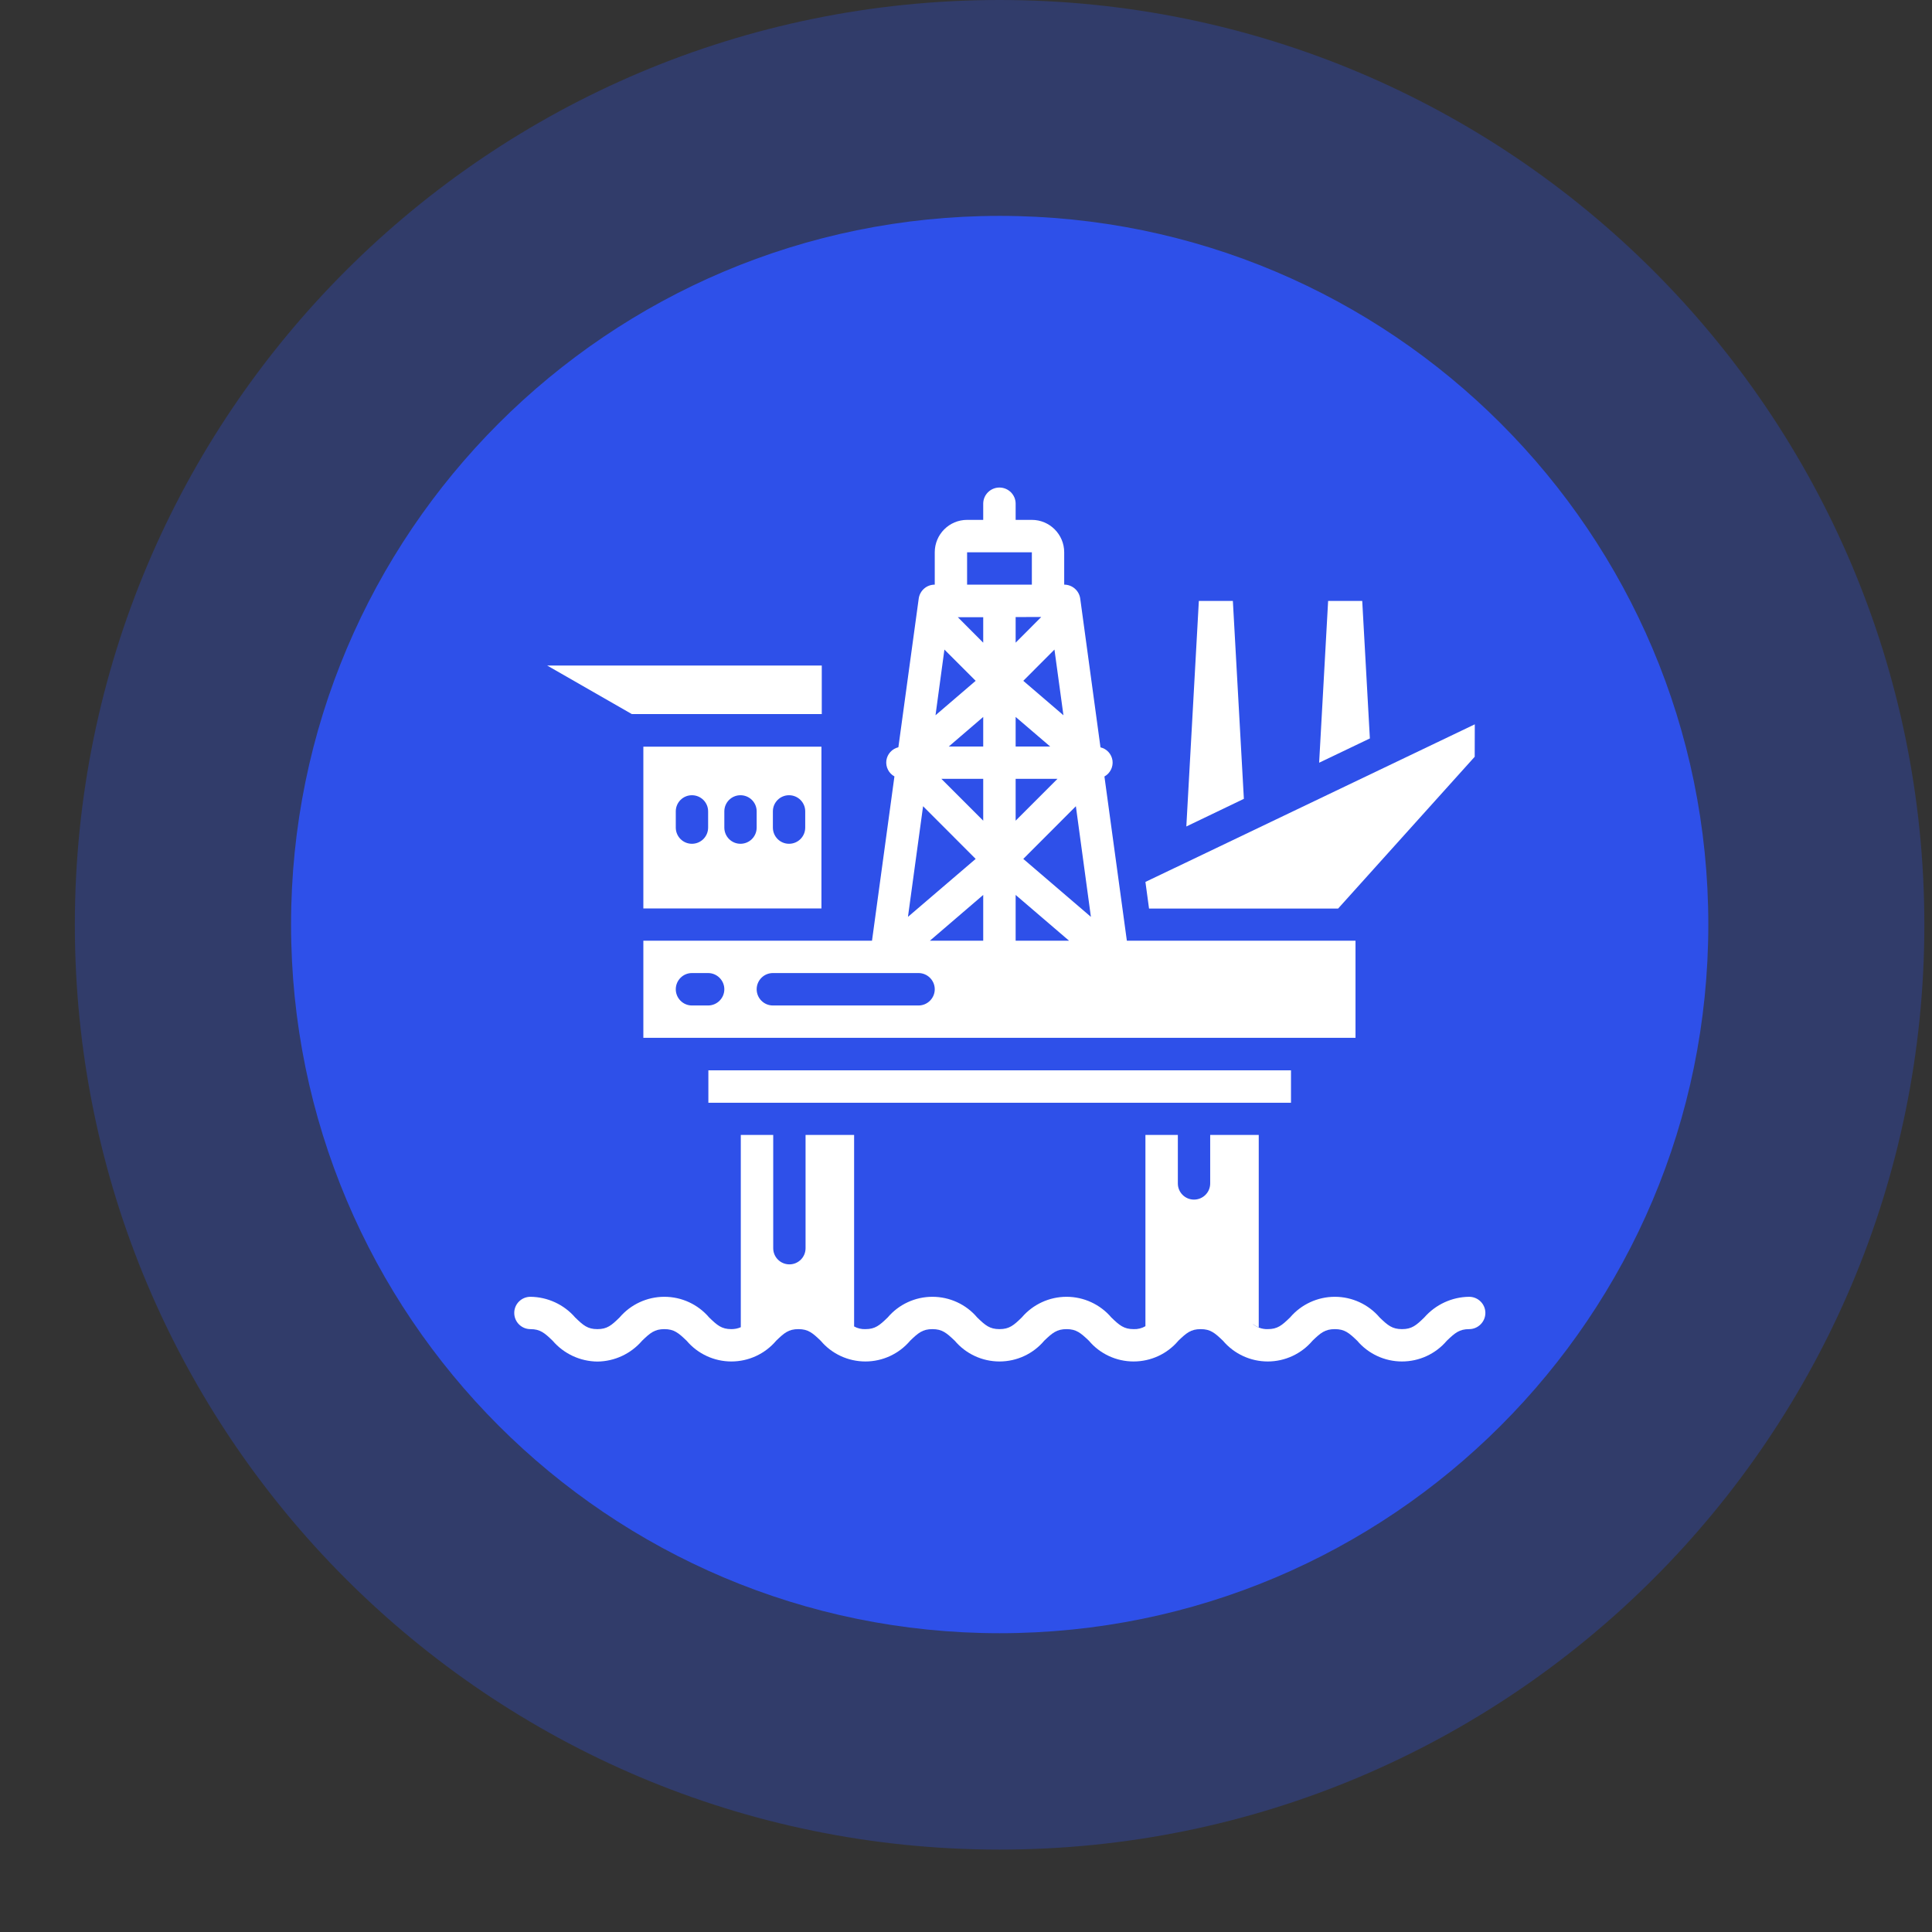 <svg width="23" height="23" viewBox="0 0 23 23" fill="none" xmlns="http://www.w3.org/2000/svg">
    <rect x="0" y="0" width="23" height="23" fill="#333333" stroke="none"/>
    <path d="M22.909 11.009C22.909 17.09 17.98 22.019 11.899 22.019C5.819 22.019 0.891 17.09 0.891 11.009C0.891 4.928 5.819 0 11.899 0C17.98 0 22.909 4.928 22.909 11.009Z" fill="#2E50E9" fill-opacity="0.302"/>
    <path d="M20.337 11.006C20.337 15.666 16.56 19.443 11.901 19.443C7.242 19.443 3.465 15.666 3.465 11.006C3.465 6.347 7.242 2.57 11.901 2.57C16.56 2.57 20.337 6.347 20.337 11.006Z" fill="#2E50E9"/>
    <path fill-rule="evenodd" clip-rule="evenodd" d="M14.272 7.154L14.123 9.839L14.808 9.51L14.677 7.154H14.272Z" fill="white"/>
    <path fill-rule="evenodd" clip-rule="evenodd" d="M15.811 7.154L15.704 9.08L16.308 8.791L16.217 7.154H15.811Z" fill="white"/>
    <path fill-rule="evenodd" clip-rule="evenodd" d="M8.433 13.128H15.369L15.369 12.742H8.433V13.128Z" fill="white"/>
    <path fill-rule="evenodd" clip-rule="evenodd" d="M17.557 8.623L13.988 10.331C13.986 10.331 13.984 10.333 13.981 10.334L13.636 10.499L13.679 10.816H15.93L17.556 9.009L17.557 8.623Z" fill="white"/>
    <path fill-rule="evenodd" clip-rule="evenodd" d="M16.137 12.355V11.199H13.415L13.148 9.244C13.216 9.206 13.254 9.131 13.244 9.054C13.233 8.977 13.177 8.915 13.101 8.897L12.86 7.127C12.847 7.031 12.765 6.96 12.669 6.96V6.575C12.669 6.362 12.496 6.189 12.284 6.189H12.091V5.996C12.091 5.89 12.004 5.804 11.898 5.804C11.792 5.804 11.705 5.89 11.705 5.996V6.189H11.513C11.3 6.189 11.128 6.362 11.128 6.575V6.96C11.031 6.96 10.95 7.031 10.937 7.127L10.695 8.896C10.62 8.914 10.563 8.976 10.552 9.053C10.542 9.13 10.58 9.206 10.648 9.243L10.381 11.199H7.659V12.355H16.137ZM12.66 8.515L12.182 8.105L12.553 7.733L12.66 8.515ZM12.589 9.272L12.091 9.77V9.272H12.589ZM12.091 8.887V8.535L12.502 8.887H12.091ZM12.396 7.345L12.091 7.651V7.346L12.396 7.345ZM11.513 6.575H12.284V6.96H11.513V6.575ZM11.243 7.733L11.615 8.105L11.137 8.515L11.243 7.733ZM10.989 9.598L11.615 10.225L10.809 10.915L10.989 9.598ZM8.43 11.97H8.237C8.131 11.97 8.045 11.883 8.045 11.777C8.045 11.671 8.131 11.584 8.237 11.584H8.43C8.536 11.584 8.623 11.671 8.623 11.777C8.623 11.883 8.536 11.97 8.43 11.97ZM10.935 11.97H9.201C9.094 11.97 9.008 11.883 9.008 11.777C9.008 11.671 9.094 11.584 9.201 11.584H10.935C11.041 11.584 11.128 11.671 11.128 11.777C11.128 11.883 11.041 11.97 10.935 11.97ZM11.705 11.199H11.07L11.705 10.654V11.199ZM11.705 9.77L11.207 9.272H11.705V9.77ZM11.705 8.887H11.295L11.705 8.535V8.887ZM11.705 7.651L11.403 7.348H11.705V7.651ZM12.091 11.199V10.654L12.727 11.199H12.091ZM12.182 10.225L12.808 9.598L12.987 10.915L12.182 10.225Z" fill="white"/>
    <path fill-rule="evenodd" clip-rule="evenodd" d="M9.779 10.815V8.889H7.659V10.815H9.779ZM9.201 9.659C9.201 9.553 9.287 9.467 9.393 9.467C9.5 9.467 9.586 9.553 9.586 9.659V9.852C9.586 9.959 9.5 10.045 9.393 10.045C9.287 10.045 9.201 9.959 9.201 9.852V9.659ZM8.623 9.659C8.623 9.553 8.709 9.467 8.815 9.467C8.922 9.467 9.008 9.553 9.008 9.659V9.852C9.008 9.959 8.922 10.045 8.815 10.045C8.709 10.045 8.623 9.959 8.623 9.852V9.659ZM8.045 9.659C8.045 9.553 8.131 9.467 8.237 9.467C8.344 9.467 8.43 9.553 8.43 9.659V9.852C8.43 9.959 8.344 10.045 8.237 10.045C8.131 10.045 8.045 9.959 8.045 9.852V9.659Z" fill="white"/>
    <path fill-rule="evenodd" clip-rule="evenodd" d="M9.783 7.923H6.514L7.522 8.501H9.783V7.923Z" fill="white"/>
    <path fill-rule="evenodd" clip-rule="evenodd" d="M17.49 15.438C17.285 15.44 17.091 15.53 16.956 15.684C16.86 15.778 16.807 15.823 16.691 15.823C16.574 15.823 16.521 15.778 16.424 15.684C16.291 15.528 16.096 15.438 15.891 15.438C15.686 15.438 15.491 15.528 15.358 15.684C15.261 15.778 15.209 15.823 15.092 15.823C15.025 15.825 14.96 15.802 14.909 15.758C14.933 15.776 14.958 15.791 14.985 15.802V13.511H14.407V14.089C14.407 14.195 14.321 14.281 14.214 14.281C14.108 14.281 14.022 14.195 14.022 14.089V13.511H13.636V15.788C13.594 15.813 13.545 15.825 13.496 15.823C13.38 15.823 13.327 15.778 13.23 15.684C13.097 15.528 12.902 15.438 12.697 15.438C12.492 15.438 12.297 15.528 12.164 15.684C12.068 15.778 12.015 15.823 11.899 15.823C11.782 15.823 11.73 15.778 11.633 15.684C11.501 15.528 11.306 15.438 11.1 15.438C10.895 15.438 10.7 15.528 10.568 15.684C10.471 15.778 10.419 15.823 10.303 15.823C10.256 15.825 10.209 15.814 10.168 15.791V13.511H9.59V14.86C9.59 14.966 9.504 15.052 9.398 15.052C9.291 15.052 9.205 14.966 9.205 14.86V13.511H8.819V15.8C8.784 15.816 8.745 15.823 8.707 15.823C8.591 15.823 8.539 15.778 8.442 15.684C8.309 15.528 8.115 15.438 7.909 15.438C7.704 15.438 7.509 15.528 7.376 15.684C7.28 15.778 7.228 15.823 7.112 15.823C6.995 15.823 6.944 15.778 6.847 15.684C6.714 15.53 6.519 15.44 6.315 15.438C6.208 15.438 6.122 15.524 6.122 15.63C6.122 15.737 6.208 15.823 6.315 15.823C6.43 15.823 6.483 15.868 6.579 15.961C6.713 16.117 6.907 16.207 7.112 16.209C7.316 16.207 7.51 16.117 7.644 15.961C7.74 15.868 7.793 15.823 7.909 15.823C8.025 15.823 8.077 15.868 8.174 15.961C8.307 16.118 8.502 16.208 8.707 16.208C8.912 16.208 9.107 16.118 9.24 15.961C9.336 15.868 9.388 15.823 9.505 15.823C9.621 15.823 9.673 15.868 9.77 15.961C9.902 16.118 10.097 16.208 10.303 16.208C10.507 16.208 10.702 16.118 10.835 15.961C10.931 15.868 10.984 15.823 11.1 15.823C11.217 15.823 11.268 15.868 11.366 15.961C11.499 16.118 11.693 16.208 11.899 16.208C12.104 16.208 12.299 16.118 12.431 15.961C12.528 15.868 12.581 15.823 12.697 15.823C12.813 15.823 12.865 15.868 12.963 15.961C13.095 16.118 13.29 16.208 13.495 16.208C13.701 16.208 13.896 16.118 14.028 15.961C14.125 15.868 14.177 15.823 14.294 15.823C14.41 15.823 14.462 15.868 14.559 15.961C14.692 16.118 14.887 16.208 15.092 16.208C15.297 16.208 15.492 16.118 15.625 15.961C15.721 15.868 15.774 15.823 15.891 15.823C16.008 15.823 16.06 15.868 16.157 15.961C16.29 16.118 16.485 16.208 16.69 16.208C16.896 16.208 17.091 16.118 17.224 15.961C17.321 15.868 17.373 15.823 17.49 15.823C17.596 15.823 17.683 15.736 17.683 15.63C17.683 15.524 17.596 15.438 17.49 15.438Z" fill="white"/>
</svg>
